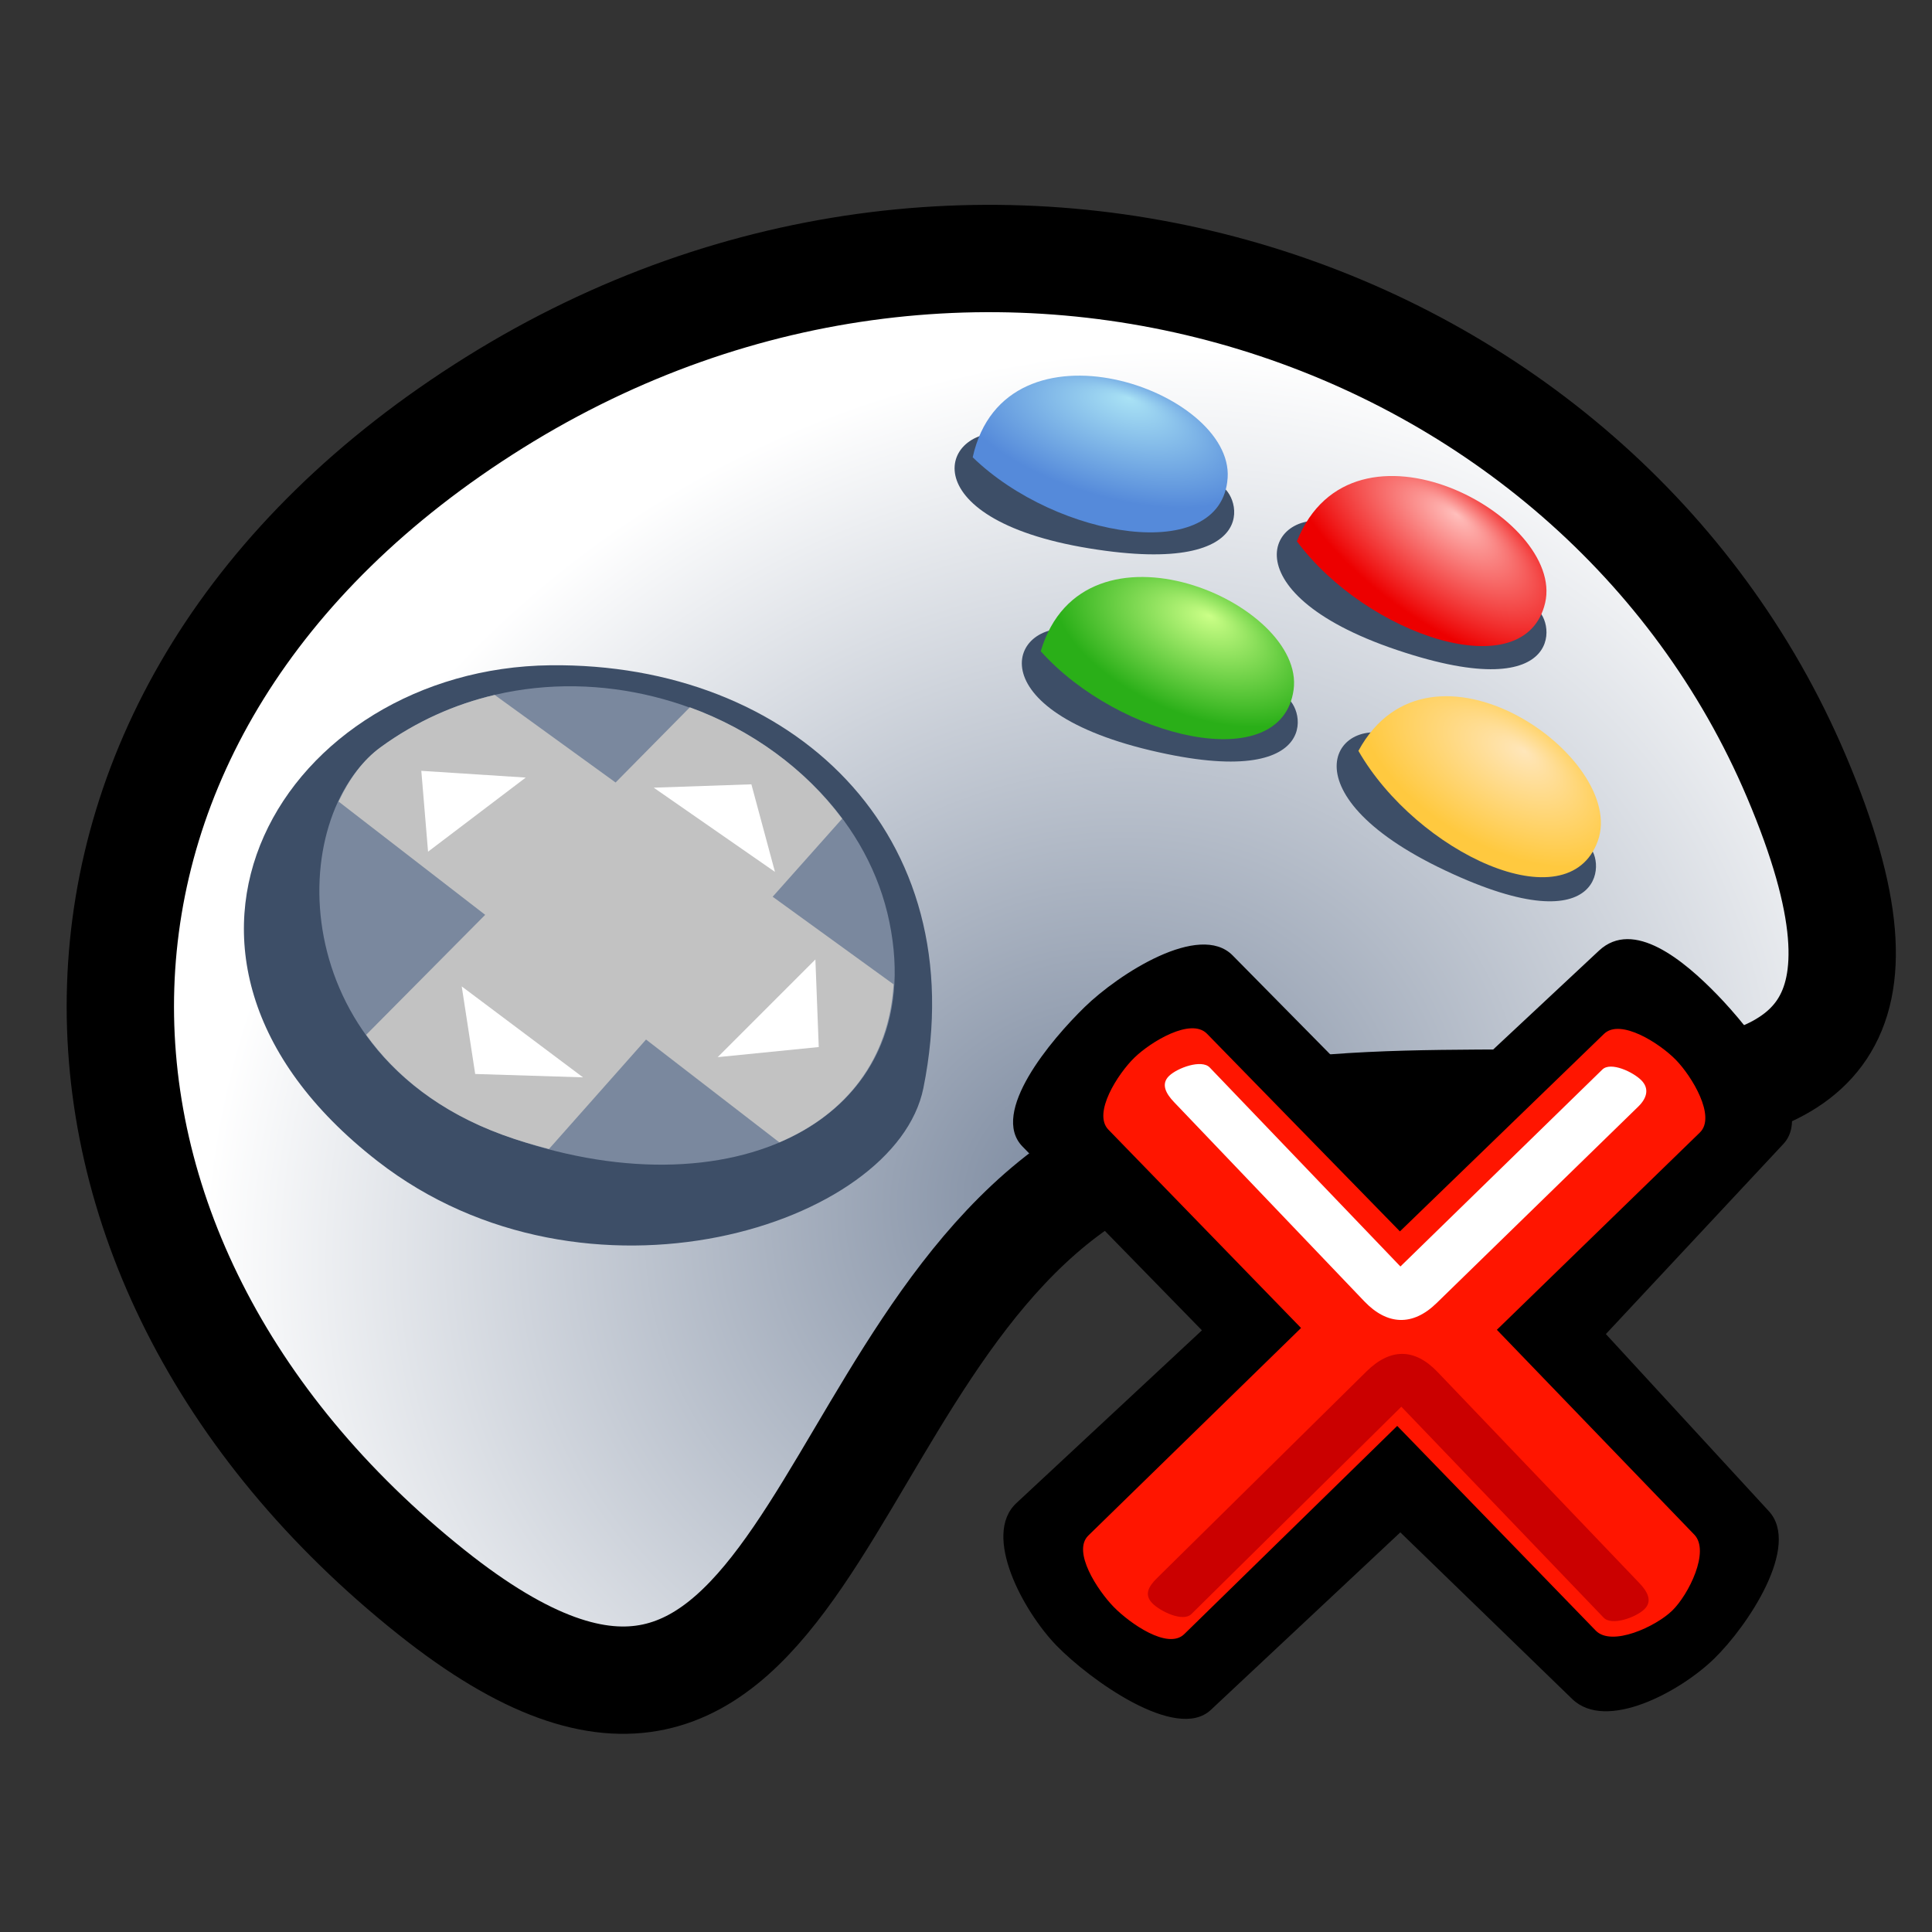 <?xml version="1.0" encoding="UTF-8" standalone="no"?>
<!-- Created with Inkscape (http://www.inkscape.org/) -->

<svg
   xmlns:dc="http://purl.org/dc/elements/1.1/"
   xmlns:cc="http://creativecommons.org/ns#"
   xmlns:rdf="http://www.w3.org/1999/02/22-rdf-syntax-ns#"
   xmlns:svg="http://www.w3.org/2000/svg"
   xmlns="http://www.w3.org/2000/svg"
   xmlns:xlink="http://www.w3.org/1999/xlink"
   xmlns:sodipodi="http://sodipodi.sourceforge.net/DTD/sodipodi-0.dtd"
   xmlns:inkscape="http://www.inkscape.org/namespaces/inkscape"
   width="90"
   height="90"
   id="svg2"
   sodipodi:version="0.32"
   inkscape:version="0.92.4 (5da689c313, 2019-01-14)"
   version="1.0"
   sodipodi:docname="gamepad_off.svg"
   inkscape:output_extension="org.inkscape.output.svg.inkscape"
   inkscape:export-filename="/home/dumao/图片/icons/gamepad_off.png"
   inkscape:export-xdpi="136.53334"
   inkscape:export-ydpi="136.53334">
  <rect width="100%" height="100%" fill="#333333" stroke="none"/>
  <defs
     id="defs4">
    <inkscape:perspective
       sodipodi:type="inkscape:persp3d"
       inkscape:vp_x="-50 : 600 : 1"
       inkscape:vp_y="0 : 1000 : 0"
       inkscape:vp_z="700 : 600 : 1"
       inkscape:persp3d-origin="300 : 400 : 1"
       id="perspective45" />
    <inkscape:perspective
       sodipodi:type="inkscape:persp3d"
       inkscape:vp_x="-50 : 600 : 1"
       inkscape:vp_y="0 : 1000 : 0"
       inkscape:vp_z="700 : 600 : 1"
       inkscape:persp3d-origin="300 : 400 : 1"
       id="perspective44" />
    <linearGradient
       id="linearGradient9082">
      <stop
         id="stop9084"
         offset="0"
         style="stop-color:#cbff87;stop-opacity:1" />
      <stop
         id="stop9086"
         offset="1"
         style="stop-color:#2aaf18;stop-opacity:1" />
    </linearGradient>
    <linearGradient
       id="linearGradient8099">
      <stop
         style="stop-color:#ffe6ba;stop-opacity:1"
         offset="0"
         id="stop8101" />
      <stop
         style="stop-color:#ffc93f;stop-opacity:1"
         offset="1"
         id="stop8103" />
    </linearGradient>
    <linearGradient
       id="linearGradient7116">
      <stop
         id="stop7118"
         offset="0"
         style="stop-color:#ffbfbc;stop-opacity:1" />
      <stop
         id="stop7120"
         offset="1"
         style="stop-color:#ed0000;stop-opacity:1" />
    </linearGradient>
    <linearGradient
       id="linearGradient6131">
      <stop
         style="stop-color:#a9e2f5;stop-opacity:1"
         offset="0"
         id="stop6133" />
      <stop
         style="stop-color:#558ada;stop-opacity:1;"
         offset="1"
         id="stop6135" />
    </linearGradient>
    <linearGradient
       id="linearGradient5128">
      <stop
         style="stop-color:#7a889e;stop-opacity:1"
         offset="0"
         id="stop5130" />
      <stop
         style="stop-color:#ffffff;stop-opacity:1"
         offset="1"
         id="stop5132" />
    </linearGradient>
    <radialGradient
       inkscape:collect="always"
       xlink:href="#linearGradient6131"
       id="radialGradient6137"
       cx="44.166"
       cy="19.234"
       fx="44.616"
       fy="15.719"
       r="5.945"
       gradientTransform="matrix(1.18,0.363,-0.148,0.482,2.272,-5.224)"
       gradientUnits="userSpaceOnUse" />
    <radialGradient
       inkscape:collect="always"
       xlink:href="#linearGradient7116"
       id="radialGradient7114"
       cx="61.225"
       cy="22.617"
       fx="61.131"
       fy="19.823"
       r="5.945"
       gradientTransform="matrix(1.146,0.838,-0.342,0.467,4.574,-36.524)"
       gradientUnits="userSpaceOnUse" />
    <radialGradient
       inkscape:collect="always"
       xlink:href="#linearGradient8099"
       id="radialGradient8097"
       cx="63.944"
       cy="31.87"
       fx="64.718"
       fy="29.387"
       r="5.945"
       gradientTransform="matrix(0.983,0.609,-0.305,0.492,16.36,-18.881)"
       gradientUnits="userSpaceOnUse" />
    <radialGradient
       inkscape:collect="always"
       xlink:href="#linearGradient9082"
       id="radialGradient9080"
       cx="48.126"
       cy="28.223"
       fx="48.508"
       fy="25.949"
       r="5.945"
       gradientTransform="matrix(1.034,0.456,-0.234,0.53,12.254,-7.192)"
       gradientUnits="userSpaceOnUse" />
    <radialGradient
       inkscape:collect="always"
       xlink:href="#linearGradient5128"
       id="radialGradient10057"
       cx="45.79"
       cy="60.216"
       fx="45.79"
       fy="60.216"
       r="43.228"
       gradientTransform="matrix(0.838,-0.507,0.452,0.747,-14.988,33.536)"
       gradientUnits="userSpaceOnUse"
       spreadMethod="pad" />
  </defs>
  <sodipodi:namedview
     id="base"
     pagecolor="#ffffff"
     bordercolor="#666666"
     borderopacity="1.0"
     gridtolerance="10000"
     guidetolerance="10"
     objecttolerance="10"
     inkscape:pageopacity="0.0"
     inkscape:pageshadow="2"
     inkscape:zoom="2.2611111"
     inkscape:cx="24.431133"
     inkscape:cy="41.050649"
     inkscape:document-units="px"
     inkscape:current-layer="layer1"
     width="90px"
     height="90px"
     inkscape:window-width="839"
     inkscape:window-height="708"
     inkscape:window-x="1077"
     inkscape:window-y="842"
     showgrid="false"
     inkscape:window-maximized="0" />
  <g
     inkscape:label="Layer 1"
     inkscape:groupmode="layer"
     id="layer1">
    <path
       style="opacity:1;color:#000000;fill:url(#radialGradient10057);fill-opacity:1;fill-rule:evenodd;stroke:#000000;stroke-width:5;stroke-linecap:butt;stroke-linejoin:miter;marker:none;marker-start:none;marker-mid:none;marker-end:none;stroke-miterlimit:4;stroke-dasharray:none;stroke-dashoffset:0;stroke-opacity:1;visibility:visible;display:inline;overflow:visible;enable-background:accumulate"
       d="M 20.092,74.167 C 37.707,88.21 37.564,62.335 51.491,54.359 C 65.411,46.386 93.793,60.005 83.687,36.177 C 74.385,14.246 45.902,4.47 23.027,18.754 C 0.152,33.038 0.464,58.518 20.092,74.167 z "
       id="path2162"
       sodipodi:nodetypes="czszs" />
    <g
       id="g3181"
       transform="matrix(1.142,0,0,1.142,-6.941,6.351)">
      <path
         sodipodi:nodetypes="csss"
         id="path3157"
         d="M 28.534,21.576 C 17.725,21.694 10.53,33.288 21.478,41.803 C 29.971,48.409 42.608,44.443 43.744,38.824 C 45.849,28.402 38.344,21.469 28.534,21.576 z "
         style="opacity:1;color:#000000;fill:#3d4e67;fill-opacity:1;fill-rule:evenodd;stroke:none;stroke-width:0.6;stroke-linecap:butt;stroke-linejoin:miter;marker:none;marker-start:none;marker-mid:none;marker-end:none;stroke-miterlimit:4;stroke-dasharray:none;stroke-dashoffset:0;stroke-opacity:1;visibility:visible;display:inline;overflow:visible;enable-background:accumulate" />
      <path
         sodipodi:nodetypes="csss"
         id="path3139"
         d="M 21.615,24.921 C 29.384,19.254 40.713,23.959 42.361,32.065 C 44.01,40.171 35.864,44.131 26.561,40.721 C 17.665,37.46 17.706,27.772 21.615,24.921 z "
         style="opacity:1;color:#000000;fill:#7a889e;fill-opacity:1;fill-rule:evenodd;stroke:none;stroke-width:0.6;stroke-linecap:butt;stroke-linejoin:miter;marker:none;marker-start:none;marker-mid:none;marker-end:none;stroke-miterlimit:4;stroke-dasharray:none;stroke-dashoffset:0;stroke-opacity:1;visibility:visible;display:inline;overflow:visible;enable-background:accumulate" />
      <path
         id="path3154"
         d="M 26.257,22.786 C 24.637,23.165 23.054,23.859 21.597,24.922 C 20.877,25.447 20.315,26.228 19.889,27.135 L 25.869,31.756 L 21.015,36.649 C 22.216,38.325 24.021,39.793 26.568,40.726 C 27.215,40.964 27.838,41.142 28.471,41.309 L 32.431,36.843 L 37.868,41.037 C 40.595,39.878 42.351,37.643 42.528,34.591 L 37.596,31.018 L 40.431,27.834 C 38.912,25.797 36.721,24.199 34.218,23.291 L 31.189,26.358 L 26.257,22.786 z "
         style="opacity:1;color:#000000;fill:#c2c2c2;fill-opacity:1;fill-rule:evenodd;stroke:none;stroke-width:0.6;stroke-linecap:butt;stroke-linejoin:miter;marker:none;marker-start:none;marker-mid:none;marker-end:none;stroke-miterlimit:4;stroke-dasharray:none;stroke-dashoffset:0;stroke-opacity:1;visibility:visible;display:inline;overflow:visible;enable-background:accumulate" />
      <path
         id="path3141"
         d="M 23.264,25.882 L 23.539,29.18 L 27.523,26.157 L 23.264,25.882 z "
         style="opacity:1;color:#000000;fill:#ffffff;fill-opacity:1;fill-rule:evenodd;stroke:none;stroke-width:0.6;stroke-linecap:butt;stroke-linejoin:miter;marker:none;marker-start:none;marker-mid:none;marker-end:none;stroke-miterlimit:4;stroke-dasharray:none;stroke-dashoffset:0;stroke-opacity:1;visibility:visible;display:inline;overflow:visible;enable-background:accumulate" />
      <path
         id="path3143"
         d="M 36.728,26.432 L 32.744,26.569 L 37.69,30.004 L 36.728,26.432 z "
         style="opacity:1;color:#000000;fill:#ffffff;fill-opacity:1;fill-rule:evenodd;stroke:none;stroke-width:0.6;stroke-linecap:butt;stroke-linejoin:miter;marker:none;marker-start:none;marker-mid:none;marker-end:none;stroke-miterlimit:4;stroke-dasharray:none;stroke-dashoffset:0;stroke-opacity:1;visibility:visible;display:inline;overflow:visible;enable-background:accumulate" />
      <path
         id="path3145"
         d="M 39.476,37.149 L 39.339,33.576 L 35.354,37.561 L 39.476,37.149 z "
         style="opacity:1;color:#000000;fill:#ffffff;fill-opacity:1;fill-rule:evenodd;stroke:none;stroke-width:0.6;stroke-linecap:butt;stroke-linejoin:miter;marker:none;marker-start:none;marker-mid:none;marker-end:none;stroke-miterlimit:4;stroke-dasharray:none;stroke-dashoffset:0;stroke-opacity:1;visibility:visible;display:inline;overflow:visible;enable-background:accumulate" />
      <path
         id="path3147"
         d="M 24.913,34.676 L 29.859,38.385 L 25.462,38.248 L 24.913,34.676 z "
         style="opacity:1;color:#000000;fill:#ffffff;fill-opacity:1;fill-rule:evenodd;stroke:none;stroke-width:0.6;stroke-linecap:butt;stroke-linejoin:miter;marker:none;marker-start:none;marker-mid:none;marker-end:none;stroke-miterlimit:4;stroke-dasharray:none;stroke-dashoffset:0;stroke-opacity:1;visibility:visible;display:inline;overflow:visible;enable-background:accumulate" />
    </g>
    <path
       style="color:#000000;fill:#3d4e67;fill-opacity:1;fill-rule:evenodd;stroke:none;stroke-width:0.6;stroke-linecap:butt;stroke-linejoin:miter;marker:none;marker-start:none;marker-mid:none;marker-end:none;stroke-miterlimit:4;stroke-dasharray:none;stroke-dashoffset:0;stroke-opacity:1;visibility:visible;display:inline;overflow:visible;enable-background:accumulate"
       d="M 47.069,20.209 C 43.803,19.674 42.279,24.159 50.732,25.544 C 59.185,26.929 57.702,22.74 56.741,22.583 C 55.781,22.426 47.614,20.495 47.069,20.209 z "
       id="path3161" />
    <path
       style="color:#000000;fill:url(#radialGradient6137);fill-opacity:1;fill-rule:evenodd;stroke:none;stroke-width:0.6;stroke-linecap:butt;stroke-linejoin:miter;marker:none;marker-start:none;marker-mid:none;marker-end:none;stroke-miterlimit:4;stroke-dasharray:none;stroke-dashoffset:0;stroke-opacity:1;visibility:visible;display:inline;overflow:visible;enable-background:accumulate"
       d="M 45.312,21.302 C 46.829,14.449 57.465,18.164 57.188,22.262 C 56.912,26.359 49.227,25.1 45.312,21.302 z "
       id="path3159" />
    <path
       id="path5144"
       d="M 62.325,24.421 C 59.189,23.364 56.958,27.543 65.075,30.279 C 73.192,33.016 72.407,28.643 71.484,28.332 C 70.562,28.021 62.816,24.792 62.325,24.421 z "
       style="color:#000000;fill:#3d4e67;fill-opacity:1;fill-rule:evenodd;stroke:none;stroke-width:0.6;stroke-linecap:butt;stroke-linejoin:miter;marker:none;marker-start:none;marker-mid:none;marker-end:none;stroke-miterlimit:4;stroke-dasharray:none;stroke-dashoffset:0;stroke-opacity:1;visibility:visible;display:inline;overflow:visible;enable-background:accumulate" />
    <path
       id="path5146"
       d="M 60.414,25.215 C 63.022,18.698 72.915,24.089 71.978,28.087 C 71.04,32.085 63.661,29.597 60.414,25.215 z "
       style="color:#000000;fill:url(#radialGradient7114);fill-opacity:1;fill-rule:evenodd;stroke:none;stroke-width:0.6;stroke-linecap:butt;stroke-linejoin:miter;marker:none;marker-start:none;marker-mid:none;marker-end:none;stroke-miterlimit:4;stroke-dasharray:none;stroke-dashoffset:0;stroke-opacity:1;visibility:visible;display:inline;overflow:visible;enable-background:accumulate" />
    <path
       id="path5150"
       d="M 50.313,29.372 C 47.093,28.606 45.254,32.971 53.587,34.954 C 61.92,36.937 60.738,32.653 59.791,32.428 C 58.844,32.202 50.836,29.696 50.313,29.372 z "
       style="color:#000000;fill:#3d4e67;fill-opacity:1;fill-rule:evenodd;stroke:none;stroke-width:0.6;stroke-linecap:butt;stroke-linejoin:miter;marker:none;marker-start:none;marker-mid:none;marker-end:none;stroke-miterlimit:4;stroke-dasharray:none;stroke-dashoffset:0;stroke-opacity:1;visibility:visible;display:inline;overflow:visible;enable-background:accumulate" />
    <path
       id="path5152"
       d="M 48.482,30.337 C 50.483,23.609 60.828,28.072 60.26,32.139 C 59.693,36.206 52.117,34.404 48.482,30.337 z "
       style="color:#000000;fill:url(#radialGradient9080);fill-opacity:1;fill-rule:evenodd;stroke:none;stroke-width:0.6;stroke-linecap:butt;stroke-linejoin:miter;marker:none;marker-start:none;marker-mid:none;marker-end:none;stroke-miterlimit:4;stroke-dasharray:none;stroke-dashoffset:0;stroke-opacity:1;visibility:visible;display:inline;overflow:visible;enable-background:accumulate" />
    <path
       id="path5138"
       d="M 65.27,34.412 C 62.278,32.998 59.578,36.889 67.322,40.549 C 75.067,44.21 74.794,39.774 73.914,39.358 C 73.034,38.942 65.715,34.837 65.27,34.412 z "
       style="color:#000000;fill:#3d4e67;fill-opacity:1;fill-rule:evenodd;stroke:none;stroke-width:0.6;stroke-linecap:butt;stroke-linejoin:miter;marker:none;marker-start:none;marker-mid:none;marker-end:none;stroke-miterlimit:4;stroke-dasharray:none;stroke-dashoffset:0;stroke-opacity:1;visibility:visible;display:inline;overflow:visible;enable-background:accumulate" />
    <path
       id="path5140"
       d="M 63.28,34.978 C 66.627,28.808 75.828,35.31 74.433,39.173 C 73.038,43.035 65.997,39.708 63.28,34.978 z "
       style="color:#000000;fill:url(#radialGradient8097);fill-opacity:1;fill-rule:evenodd;stroke:none;stroke-width:0.6;stroke-linecap:butt;stroke-linejoin:miter;marker:none;marker-start:none;marker-mid:none;marker-end:none;stroke-miterlimit:4;stroke-dasharray:none;stroke-dashoffset:0;stroke-opacity:1;visibility:visible;display:inline;overflow:visible;enable-background:accumulate" />
    <path
       inkscape:connector-curvature="0"
       style="font-size:12px;fill:#000000;fill-opacity:1;fill-rule:evenodd;stroke:none;stroke-width:0.56pt;stroke-opacity:1"
       d="m 57.421,44.507 c -1.547,-1.569 -5.308,0.863 -6.887,2.399 -1.579,1.536 -4.44,4.929 -2.901,6.505 l 8.357,8.561 -8.644,8.049 c -1.612,1.501 0.336,5.06 1.872,6.639 1.536,1.579 5.581,4.499 7.188,2.993 l 8.826,-8.27 8.007,7.763 c 1.582,1.534 5.031,-0.34 6.61,-1.876 1.579,-1.536 4.044,-5.251 2.552,-6.872 L 74.808,62.146 83.075,53.292 C 84.579,51.682 81.516,47.902 79.979,46.323 78.443,44.744 76.094,42.782 74.484,44.287 L 65.491,52.69 Z"
       id="path584"
       sodipodi:nodetypes="ssscssscssscssscs" />
    <path
       inkscape:connector-curvature="0"
       style="font-size:12px;fill:#ff1500;fill-opacity:1;fill-rule:evenodd;stroke:none;stroke-width:0.358pt"
       d="m 56.226,48.155 c -0.746,-0.764 -2.618,0.372 -3.383,1.117 -0.765,0.745 -1.954,2.585 -1.21,3.351 l 8.975,9.24 -9.909,9.668 c -0.764,0.746 0.434,2.557 1.179,3.323 0.745,0.765 2.525,2.017 3.289,1.27 l 9.921,-9.7 9.247,9.535 c 0.743,0.767 2.799,-0.186 3.564,-0.931 0.765,-0.745 1.77,-2.768 1.029,-3.537 l -9.198,-9.544 9.457,-9.19 c 0.766,-0.744 -0.372,-2.618 -1.117,-3.383 -0.745,-0.765 -2.584,-1.952 -3.351,-1.21 l -9.505,9.199 z"
       id="path589"
       sodipodi:nodetypes="csscssscssscssscs" />
    <path
       inkscape:connector-curvature="0"
       style="font-size:12px;fill:#cb0000;fill-opacity:1;fill-rule:evenodd;stroke:none;stroke-width:0.358pt"
       d="M 63.658,63.885 53.883,73.529 c -0.388,0.383 -0.587,0.763 -0.207,1.153 0.38,0.391 1.435,0.89 1.823,0.508 l 9.781,-9.66 9.426,9.829 c 0.377,0.393 1.506,-0.015 1.896,-0.395 0.391,-0.38 0.141,-0.827 -0.236,-1.22 l -9.401,-9.833 c -1.072,-1.121 -2.203,-1.114 -3.308,-0.025 z"
       id="path592"
       sodipodi:nodetypes="cssscsssss" />
    <path
       inkscape:connector-curvature="0"
       style="font-size:12px;fill:#ffffff;fill-opacity:1;fill-rule:evenodd;stroke:none;stroke-width:0.358pt"
       d="m 66.92,60.705 9.4,-9.159 c 0.39,-0.38 0.527,-0.825 0.147,-1.215 -0.38,-0.391 -1.433,-0.888 -1.823,-0.508 l -9.407,9.175 -8.883,-9.27 c -0.377,-0.393 -1.506,0.015 -1.896,0.395 -0.391,0.38 -0.141,0.826 0.236,1.22 l 8.858,9.275 c 1.072,1.122 2.257,1.169 3.368,0.087 z"
       id="path594"
       sodipodi:nodetypes="cssscsssss" />
  </g>
</svg>
